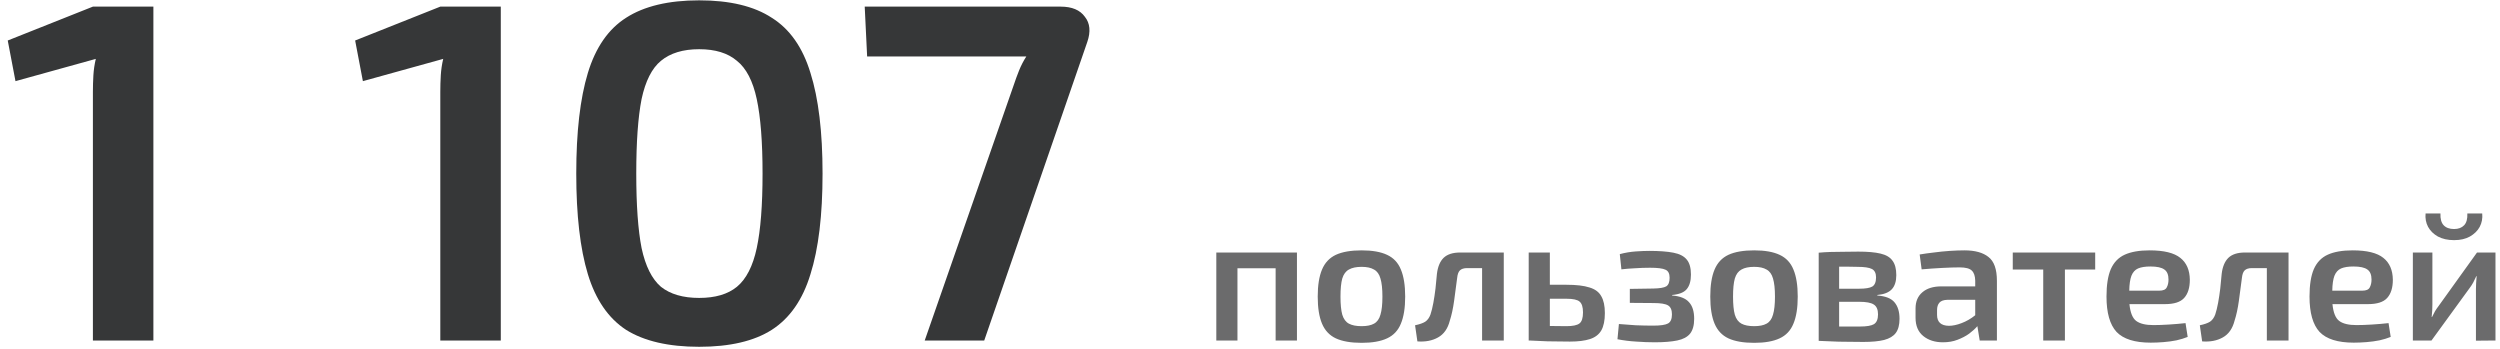 <svg width="279" height="39" viewBox="0 0 279 39" fill="none" xmlns="http://www.w3.org/2000/svg">
<path d="M17.118 0.74V38H10.368V10.244C10.368 9.632 10.386 9.02 10.422 8.408C10.458 7.796 10.548 7.184 10.692 6.572L1.728 9.056L0.864 4.52L10.368 0.74H17.118ZM55.888 0.74V38H49.138V10.244C49.138 9.632 49.156 9.02 49.192 8.408C49.228 7.796 49.318 7.184 49.462 6.572L40.498 9.056L39.634 4.52L49.138 0.74H55.888ZM78.027 0.038C81.447 0.038 84.147 0.686 86.127 1.982C88.143 3.242 89.583 5.294 90.447 8.138C91.347 10.982 91.797 14.726 91.797 19.37C91.797 24.014 91.347 27.758 90.447 30.602C89.583 33.446 88.143 35.516 86.127 36.812C84.147 38.072 81.447 38.702 78.027 38.702C74.607 38.702 71.889 38.072 69.873 36.812C67.893 35.516 66.471 33.446 65.607 30.602C64.743 27.758 64.311 24.014 64.311 19.37C64.311 14.726 64.743 10.982 65.607 8.138C66.471 5.294 67.893 3.242 69.873 1.982C71.889 0.686 74.607 0.038 78.027 0.038ZM78.027 5.492C76.227 5.492 74.805 5.924 73.761 6.788C72.753 7.616 72.033 9.038 71.601 11.054C71.205 13.07 71.007 15.842 71.007 19.37C71.007 22.898 71.205 25.67 71.601 27.686C72.033 29.702 72.753 31.142 73.761 32.006C74.805 32.834 76.227 33.248 78.027 33.248C79.827 33.248 81.231 32.834 82.239 32.006C83.283 31.142 84.021 29.702 84.453 27.686C84.885 25.67 85.101 22.898 85.101 19.37C85.101 15.842 84.885 13.07 84.453 11.054C84.021 9.038 83.283 7.616 82.239 6.788C81.231 5.924 79.827 5.492 78.027 5.492ZM118.372 0.74C119.632 0.74 120.532 1.118 121.072 1.874C121.648 2.594 121.738 3.53 121.342 4.682L109.84 38H103.198L113.134 9.488C113.314 8.948 113.512 8.408 113.728 7.868C113.944 7.328 114.214 6.806 114.538 6.302H96.772L96.502 0.74H118.372Z" fill="#363738"/>
<path d="M144.74 28.18V38H142.36V29.94H138.1V38H135.74V28.18H144.74ZM151.958 27.94C153.145 27.94 154.091 28.107 154.798 28.44C155.518 28.773 156.031 29.32 156.338 30.08C156.658 30.84 156.818 31.847 156.818 33.1C156.818 34.353 156.658 35.36 156.338 36.12C156.031 36.88 155.518 37.427 154.798 37.76C154.091 38.093 153.145 38.26 151.958 38.26C150.758 38.26 149.798 38.093 149.078 37.76C148.371 37.427 147.858 36.88 147.538 36.12C147.218 35.36 147.058 34.353 147.058 33.1C147.058 31.847 147.218 30.84 147.538 30.08C147.858 29.32 148.371 28.773 149.078 28.44C149.798 28.107 150.758 27.94 151.958 27.94ZM151.958 29.78C151.358 29.78 150.885 29.88 150.538 30.08C150.191 30.267 149.945 30.6 149.798 31.08C149.665 31.56 149.598 32.233 149.598 33.1C149.598 33.967 149.665 34.64 149.798 35.12C149.945 35.6 150.191 35.933 150.538 36.12C150.885 36.307 151.358 36.4 151.958 36.4C152.545 36.4 153.005 36.307 153.338 36.12C153.685 35.933 153.925 35.6 154.058 35.12C154.205 34.64 154.278 33.967 154.278 33.1C154.278 32.233 154.205 31.56 154.058 31.08C153.925 30.6 153.685 30.267 153.338 30.08C153.005 29.88 152.545 29.78 151.958 29.78ZM167.821 28.18V38H165.401V29.92H163.741C163.368 29.92 163.095 30.007 162.921 30.18C162.761 30.34 162.661 30.613 162.621 31C162.515 31.84 162.401 32.693 162.281 33.56C162.161 34.427 162.001 35.167 161.801 35.78C161.575 36.673 161.135 37.3 160.481 37.66C159.841 38.02 159.075 38.167 158.181 38.1L157.921 36.3C158.428 36.193 158.808 36.06 159.061 35.9C159.315 35.727 159.508 35.46 159.641 35.1C159.761 34.74 159.868 34.307 159.961 33.8C160.055 33.293 160.135 32.76 160.201 32.2C160.268 31.627 160.321 31.08 160.361 30.56C160.455 29.773 160.701 29.18 161.101 28.78C161.515 28.38 162.135 28.18 162.961 28.18H167.821ZM174.823 31.78C175.917 31.78 176.77 31.88 177.383 32.08C178.01 32.267 178.45 32.593 178.703 33.06C178.97 33.513 179.103 34.14 179.103 34.94C179.103 35.767 178.97 36.413 178.703 36.88C178.437 37.333 178.017 37.653 177.443 37.84C176.87 38.027 176.123 38.12 175.203 38.12C174.51 38.12 173.91 38.113 173.403 38.1C172.897 38.1 172.43 38.087 172.003 38.06C171.577 38.047 171.137 38.027 170.683 38H170.603V28.18H172.963V31.78H174.823ZM174.823 33.34H172.963V36.38C173.51 36.393 174.13 36.4 174.823 36.4C175.517 36.4 175.997 36.3 176.263 36.1C176.53 35.9 176.663 35.487 176.663 34.86C176.663 34.273 176.537 33.873 176.283 33.66C176.043 33.447 175.557 33.34 174.823 33.34ZM184.049 28C185.169 28 186.069 28.067 186.749 28.2C187.443 28.333 187.943 28.593 188.249 28.98C188.556 29.353 188.709 29.907 188.709 30.64C188.709 31.36 188.549 31.907 188.229 32.28C187.923 32.64 187.383 32.853 186.609 32.92V32.98C187.489 33.047 188.116 33.293 188.489 33.72C188.876 34.133 189.069 34.753 189.069 35.58C189.069 36.3 188.916 36.853 188.609 37.24C188.303 37.613 187.823 37.867 187.169 38C186.516 38.133 185.683 38.2 184.669 38.2C184.003 38.2 183.309 38.173 182.589 38.12C181.883 38.08 181.189 37.993 180.509 37.86L180.669 36.16C181.243 36.213 181.869 36.26 182.549 36.3C183.229 36.327 183.883 36.34 184.509 36.34C185.309 36.34 185.856 36.26 186.149 36.1C186.443 35.94 186.589 35.6 186.589 35.08C186.589 34.587 186.443 34.253 186.149 34.08C185.856 33.907 185.316 33.82 184.529 33.82L181.889 33.8V32.24L184.509 32.2C185.216 32.187 185.696 32.107 185.949 31.96C186.203 31.8 186.329 31.48 186.329 31C186.329 30.533 186.176 30.233 185.869 30.1C185.563 29.953 184.989 29.88 184.149 29.88C183.576 29.88 183.003 29.9 182.429 29.94C181.869 29.967 181.376 30.007 180.949 30.06L180.769 28.36C181.369 28.2 181.963 28.1 182.549 28.06C183.136 28.02 183.636 28 184.049 28ZM195.767 27.94C196.953 27.94 197.9 28.107 198.607 28.44C199.327 28.773 199.84 29.32 200.147 30.08C200.467 30.84 200.627 31.847 200.627 33.1C200.627 34.353 200.467 35.36 200.147 36.12C199.84 36.88 199.327 37.427 198.607 37.76C197.9 38.093 196.953 38.26 195.767 38.26C194.567 38.26 193.607 38.093 192.887 37.76C192.18 37.427 191.667 36.88 191.347 36.12C191.027 35.36 190.867 34.353 190.867 33.1C190.867 31.847 191.027 30.84 191.347 30.08C191.667 29.32 192.18 28.773 192.887 28.44C193.607 28.107 194.567 27.94 195.767 27.94ZM195.767 29.78C195.167 29.78 194.693 29.88 194.347 30.08C194 30.267 193.753 30.6 193.607 31.08C193.473 31.56 193.407 32.233 193.407 33.1C193.407 33.967 193.473 34.64 193.607 35.12C193.753 35.6 194 35.933 194.347 36.12C194.693 36.307 195.167 36.4 195.767 36.4C196.353 36.4 196.813 36.307 197.147 36.12C197.493 35.933 197.733 35.6 197.867 35.12C198.013 34.64 198.087 33.967 198.087 33.1C198.087 32.233 198.013 31.56 197.867 31.08C197.733 30.6 197.493 30.267 197.147 30.08C196.813 29.88 196.353 29.78 195.767 29.78ZM207.387 28.08C208.427 28.08 209.253 28.153 209.867 28.3C210.493 28.447 210.94 28.713 211.207 29.1C211.487 29.473 211.627 30.007 211.627 30.7C211.627 31.393 211.46 31.92 211.127 32.28C210.793 32.64 210.253 32.853 209.507 32.92V32.98C210.427 33.047 211.067 33.3 211.427 33.74C211.8 34.18 211.987 34.793 211.987 35.58C211.987 36.26 211.847 36.787 211.567 37.16C211.3 37.52 210.867 37.78 210.267 37.94C209.68 38.087 208.907 38.16 207.947 38.16C207.2 38.16 206.547 38.153 205.987 38.14C205.427 38.14 204.907 38.127 204.427 38.1C203.96 38.087 203.473 38.067 202.967 38.04V28.2C203.42 28.16 203.853 28.133 204.267 28.12C204.693 28.107 205.153 28.1 205.647 28.1C206.153 28.087 206.733 28.08 207.387 28.08ZM207.287 29.78C206.887 29.767 206.52 29.76 206.187 29.76C205.853 29.76 205.54 29.76 205.247 29.76V32.22H207.487C208.18 32.22 208.667 32.14 208.947 31.98C209.227 31.807 209.367 31.467 209.367 30.96C209.367 30.493 209.213 30.18 208.907 30.02C208.6 29.86 208.06 29.78 207.287 29.78ZM207.487 33.68H205.247V36.44C205.58 36.44 205.94 36.44 206.327 36.44C206.713 36.44 207.127 36.44 207.567 36.44C208.313 36.44 208.833 36.353 209.127 36.18C209.433 35.993 209.587 35.627 209.587 35.08C209.587 34.547 209.427 34.18 209.107 33.98C208.8 33.78 208.26 33.68 207.487 33.68ZM219.235 27.94C220.409 27.94 221.302 28.187 221.915 28.68C222.542 29.16 222.855 30.047 222.855 31.34V38H220.935L220.675 36.4C220.435 36.68 220.129 36.96 219.755 37.24C219.382 37.507 218.949 37.733 218.455 37.92C217.975 38.107 217.435 38.2 216.835 38.2C215.942 38.2 215.209 37.967 214.635 37.5C214.062 37.033 213.775 36.353 213.775 35.46V34.42C213.775 33.647 214.029 33.047 214.535 32.62C215.042 32.18 215.749 31.96 216.655 31.96H220.435V31.32C220.422 30.8 220.295 30.427 220.055 30.2C219.815 29.96 219.362 29.84 218.695 29.84C218.175 29.84 217.529 29.86 216.755 29.9C215.995 29.94 215.229 29.993 214.455 30.06L214.235 28.4C214.702 28.32 215.229 28.247 215.815 28.18C216.402 28.1 216.995 28.04 217.595 28C218.195 27.96 218.742 27.94 219.235 27.94ZM216.175 35.14C216.175 35.94 216.615 36.347 217.495 36.36C217.922 36.36 218.395 36.26 218.915 36.06C219.449 35.86 219.955 35.567 220.435 35.18V33.46H217.315C216.902 33.473 216.609 33.58 216.435 33.78C216.262 33.98 216.175 34.253 216.175 34.6V35.14ZM233.824 28.18V30.08H230.444V38H228.024V30.08H224.624V28.18H233.824ZM239.905 27.94C241.492 27.94 242.632 28.22 243.325 28.78C244.019 29.327 244.372 30.14 244.385 31.22C244.385 32.113 244.172 32.793 243.745 33.26C243.332 33.713 242.625 33.94 241.625 33.94H237.645C237.739 34.887 237.992 35.513 238.405 35.82C238.819 36.127 239.459 36.28 240.325 36.28C240.819 36.28 241.385 36.26 242.025 36.22C242.679 36.18 243.305 36.127 243.905 36.06L244.145 37.6C243.785 37.747 243.372 37.873 242.905 37.98C242.439 38.073 241.952 38.14 241.445 38.18C240.939 38.22 240.465 38.24 240.025 38.24C238.239 38.24 236.965 37.84 236.205 37.04C235.459 36.227 235.085 34.913 235.085 33.1C235.085 31.807 235.245 30.787 235.565 30.04C235.899 29.28 236.419 28.74 237.125 28.42C237.832 28.1 238.759 27.94 239.905 27.94ZM239.985 29.74C239.412 29.74 238.952 29.813 238.605 29.96C238.272 30.107 238.025 30.38 237.865 30.78C237.719 31.167 237.639 31.72 237.625 32.44H240.965C241.405 32.44 241.685 32.32 241.805 32.08C241.939 31.84 242.005 31.547 242.005 31.2C242.005 30.667 241.852 30.293 241.545 30.08C241.239 29.853 240.719 29.74 239.985 29.74ZM255.4 28.18V38H252.98V29.92H251.32C250.946 29.92 250.673 30.007 250.5 30.18C250.34 30.34 250.24 30.613 250.2 31C250.093 31.84 249.98 32.693 249.86 33.56C249.74 34.427 249.58 35.167 249.38 35.78C249.153 36.673 248.713 37.3 248.06 37.66C247.42 38.02 246.653 38.167 245.76 38.1L245.5 36.3C246.006 36.193 246.386 36.06 246.64 35.9C246.893 35.727 247.086 35.46 247.22 35.1C247.34 34.74 247.446 34.307 247.54 33.8C247.633 33.293 247.713 32.76 247.78 32.2C247.846 31.627 247.9 31.08 247.94 30.56C248.033 29.773 248.28 29.18 248.68 28.78C249.093 28.38 249.713 28.18 250.54 28.18H255.4ZM262.562 27.94C264.148 27.94 265.288 28.22 265.982 28.78C266.675 29.327 267.028 30.14 267.042 31.22C267.042 32.113 266.828 32.793 266.402 33.26C265.988 33.713 265.282 33.94 264.282 33.94H260.302C260.395 34.887 260.648 35.513 261.062 35.82C261.475 36.127 262.115 36.28 262.982 36.28C263.475 36.28 264.042 36.26 264.682 36.22C265.335 36.18 265.962 36.127 266.562 36.06L266.802 37.6C266.442 37.747 266.028 37.873 265.562 37.98C265.095 38.073 264.608 38.14 264.102 38.18C263.595 38.22 263.122 38.24 262.682 38.24C260.895 38.24 259.622 37.84 258.862 37.04C258.115 36.227 257.742 34.913 257.742 33.1C257.742 31.807 257.902 30.787 258.222 30.04C258.555 29.28 259.075 28.74 259.782 28.42C260.488 28.1 261.415 27.94 262.562 27.94ZM262.642 29.74C262.068 29.74 261.608 29.813 261.262 29.96C260.928 30.107 260.682 30.38 260.522 30.78C260.375 31.167 260.295 31.72 260.282 32.44H263.622C264.062 32.44 264.342 32.32 264.462 32.08C264.595 31.84 264.662 31.547 264.662 31.2C264.662 30.667 264.508 30.293 264.202 30.08C263.895 29.853 263.375 29.74 262.642 29.74ZM278.495 28.18V38L276.315 38.02V32.28C276.315 32.04 276.322 31.807 276.335 31.58C276.362 31.34 276.382 31.087 276.395 30.82H276.355C276.262 31.033 276.149 31.267 276.015 31.52C275.882 31.76 275.749 31.967 275.615 32.14L271.355 38H269.275V28.18H271.455V33.98C271.455 34.22 271.449 34.447 271.435 34.66C271.422 34.873 271.402 35.113 271.375 35.38H271.415C271.522 35.153 271.635 34.933 271.755 34.72C271.889 34.507 272.022 34.313 272.155 34.14L276.435 28.18H278.495ZM275.355 23.82H277.015C277.069 24.367 276.975 24.867 276.735 25.32C276.495 25.76 276.129 26.12 275.635 26.4C275.155 26.667 274.569 26.8 273.875 26.8C273.182 26.8 272.582 26.667 272.075 26.4C271.582 26.12 271.215 25.76 270.975 25.32C270.735 24.867 270.642 24.367 270.695 23.82H272.355C272.329 24.42 272.449 24.86 272.715 25.14C272.982 25.42 273.369 25.56 273.875 25.56C274.355 25.56 274.729 25.42 274.995 25.14C275.262 24.86 275.382 24.42 275.355 23.82Z" fill="#6B6B6C"/>
</svg>
